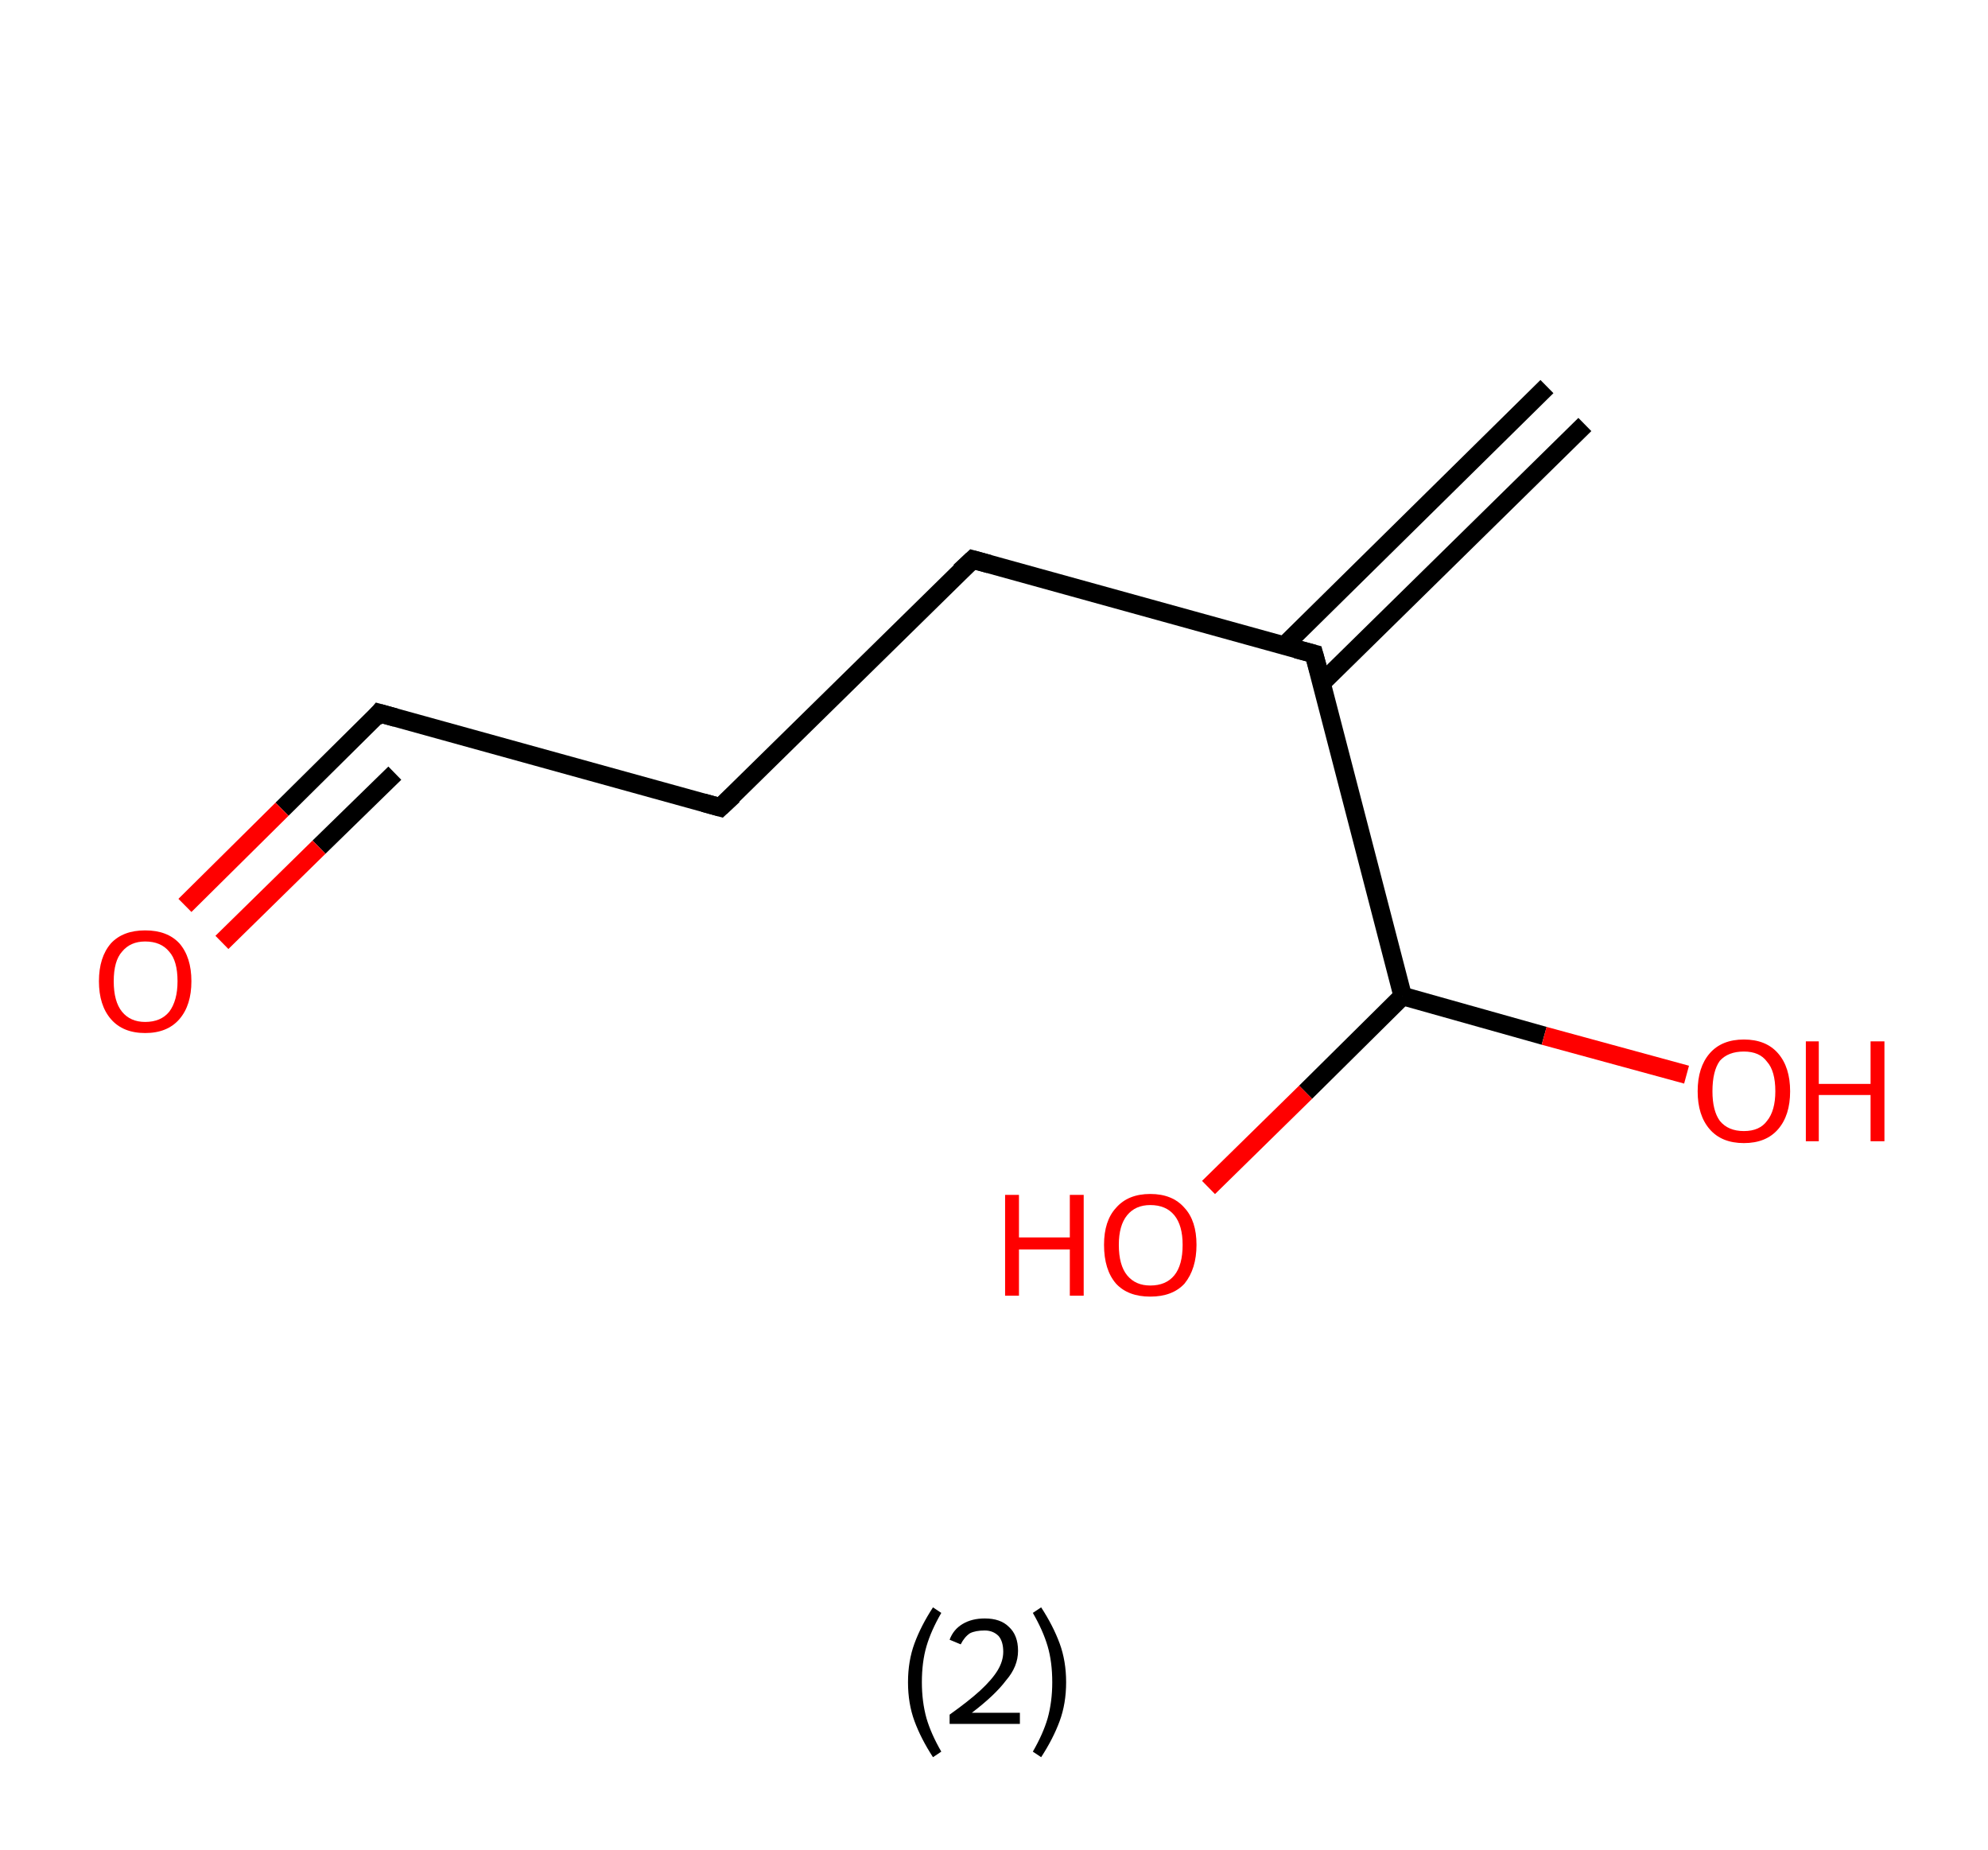 <?xml version='1.0' encoding='ASCII' standalone='yes'?>
<svg xmlns="http://www.w3.org/2000/svg" xmlns:rdkit="http://www.rdkit.org/xml" xmlns:xlink="http://www.w3.org/1999/xlink" version="1.1" baseProfile="full" xml:space="preserve" width="215px" height="200px" viewBox="0 0 215 200">
<!-- END OF HEADER -->
<rect style="opacity:1.0;fill:#FFFFFF;stroke:none" width="215.0" height="200.0" x="0.0" y="0.0"> </rect>
<path class="bond-0 atom-0 atom-1" d="M 171.4,45.9 L 142.9,73.9" style="fill:none;fill-rule:evenodd;stroke:#000000;stroke-width:2.0px;stroke-linecap:butt;stroke-linejoin:miter;stroke-opacity:1"/>
<path class="bond-0 atom-0 atom-1" d="M 167.3,41.8 L 138.9,69.8" style="fill:none;fill-rule:evenodd;stroke:#000000;stroke-width:2.0px;stroke-linecap:butt;stroke-linejoin:miter;stroke-opacity:1"/>
<path class="bond-1 atom-1 atom-2" d="M 142.1,70.7 L 105.2,60.5" style="fill:none;fill-rule:evenodd;stroke:#000000;stroke-width:2.0px;stroke-linecap:butt;stroke-linejoin:miter;stroke-opacity:1"/>
<path class="bond-2 atom-2 atom-3" d="M 105.2,60.5 L 77.9,87.3" style="fill:none;fill-rule:evenodd;stroke:#000000;stroke-width:2.0px;stroke-linecap:butt;stroke-linejoin:miter;stroke-opacity:1"/>
<path class="bond-3 atom-3 atom-4" d="M 77.9,87.3 L 41.0,77.1" style="fill:none;fill-rule:evenodd;stroke:#000000;stroke-width:2.0px;stroke-linecap:butt;stroke-linejoin:miter;stroke-opacity:1"/>
<path class="bond-4 atom-4 atom-5" d="M 41.0,77.1 L 30.5,87.5" style="fill:none;fill-rule:evenodd;stroke:#000000;stroke-width:2.0px;stroke-linecap:butt;stroke-linejoin:miter;stroke-opacity:1"/>
<path class="bond-4 atom-4 atom-5" d="M 30.5,87.5 L 20.0,97.9" style="fill:none;fill-rule:evenodd;stroke:#FF0000;stroke-width:2.0px;stroke-linecap:butt;stroke-linejoin:miter;stroke-opacity:1"/>
<path class="bond-4 atom-4 atom-5" d="M 42.7,83.6 L 34.5,91.6" style="fill:none;fill-rule:evenodd;stroke:#000000;stroke-width:2.0px;stroke-linecap:butt;stroke-linejoin:miter;stroke-opacity:1"/>
<path class="bond-4 atom-4 atom-5" d="M 34.5,91.6 L 24.0,101.9" style="fill:none;fill-rule:evenodd;stroke:#FF0000;stroke-width:2.0px;stroke-linecap:butt;stroke-linejoin:miter;stroke-opacity:1"/>
<path class="bond-5 atom-1 atom-6" d="M 142.1,70.7 L 151.7,107.7" style="fill:none;fill-rule:evenodd;stroke:#000000;stroke-width:2.0px;stroke-linecap:butt;stroke-linejoin:miter;stroke-opacity:1"/>
<path class="bond-6 atom-6 atom-7" d="M 151.7,107.7 L 141.2,118.1" style="fill:none;fill-rule:evenodd;stroke:#000000;stroke-width:2.0px;stroke-linecap:butt;stroke-linejoin:miter;stroke-opacity:1"/>
<path class="bond-6 atom-6 atom-7" d="M 141.2,118.1 L 130.7,128.4" style="fill:none;fill-rule:evenodd;stroke:#FF0000;stroke-width:2.0px;stroke-linecap:butt;stroke-linejoin:miter;stroke-opacity:1"/>
<path class="bond-7 atom-6 atom-8" d="M 151.7,107.7 L 167.0,112.0" style="fill:none;fill-rule:evenodd;stroke:#000000;stroke-width:2.0px;stroke-linecap:butt;stroke-linejoin:miter;stroke-opacity:1"/>
<path class="bond-7 atom-6 atom-8" d="M 167.0,112.0 L 182.4,116.2" style="fill:none;fill-rule:evenodd;stroke:#FF0000;stroke-width:2.0px;stroke-linecap:butt;stroke-linejoin:miter;stroke-opacity:1"/>
<path d="M 140.2,70.2 L 142.1,70.7 L 142.6,72.5" style="fill:none;stroke:#000000;stroke-width:2.0px;stroke-linecap:butt;stroke-linejoin:miter;stroke-opacity:1;"/>
<path d="M 107.0,61.0 L 105.2,60.5 L 103.8,61.8" style="fill:none;stroke:#000000;stroke-width:2.0px;stroke-linecap:butt;stroke-linejoin:miter;stroke-opacity:1;"/>
<path d="M 79.3,86.0 L 77.9,87.3 L 76.1,86.8" style="fill:none;stroke:#000000;stroke-width:2.0px;stroke-linecap:butt;stroke-linejoin:miter;stroke-opacity:1;"/>
<path d="M 42.8,77.6 L 41.0,77.1 L 40.5,77.7" style="fill:none;stroke:#000000;stroke-width:2.0px;stroke-linecap:butt;stroke-linejoin:miter;stroke-opacity:1;"/>
<path class="atom-5" d="M 10.7 106.1 Q 10.7 103.5, 12.0 102.0 Q 13.3 100.6, 15.7 100.6 Q 18.1 100.6, 19.4 102.0 Q 20.7 103.5, 20.7 106.1 Q 20.7 108.7, 19.4 110.2 Q 18.1 111.7, 15.7 111.7 Q 13.3 111.7, 12.0 110.2 Q 10.7 108.7, 10.7 106.1 M 15.7 110.5 Q 17.4 110.5, 18.3 109.4 Q 19.2 108.2, 19.2 106.1 Q 19.2 103.9, 18.3 102.9 Q 17.4 101.8, 15.7 101.8 Q 14.1 101.8, 13.2 102.9 Q 12.3 103.9, 12.3 106.1 Q 12.3 108.3, 13.2 109.4 Q 14.1 110.5, 15.7 110.5 " fill="#FF0000"/>
<path class="atom-7" d="M 108.7 129.2 L 110.2 129.2 L 110.2 133.8 L 115.7 133.8 L 115.7 129.2 L 117.2 129.2 L 117.2 140.1 L 115.7 140.1 L 115.7 135.1 L 110.2 135.1 L 110.2 140.1 L 108.7 140.1 L 108.7 129.2 " fill="#FF0000"/>
<path class="atom-7" d="M 119.4 134.6 Q 119.4 132.0, 120.7 130.6 Q 122.0 129.1, 124.4 129.1 Q 126.8 129.1, 128.1 130.6 Q 129.4 132.0, 129.4 134.6 Q 129.4 137.2, 128.1 138.8 Q 126.8 140.2, 124.4 140.2 Q 122.0 140.2, 120.7 138.8 Q 119.4 137.3, 119.4 134.6 M 124.4 139.0 Q 126.1 139.0, 127.0 137.9 Q 127.9 136.8, 127.9 134.6 Q 127.9 132.5, 127.0 131.4 Q 126.1 130.3, 124.4 130.3 Q 122.8 130.3, 121.9 131.4 Q 121.0 132.5, 121.0 134.6 Q 121.0 136.8, 121.9 137.9 Q 122.8 139.0, 124.4 139.0 " fill="#FF0000"/>
<path class="atom-8" d="M 183.6 118.0 Q 183.6 115.4, 184.9 113.9 Q 186.2 112.4, 188.6 112.4 Q 191.0 112.4, 192.3 113.9 Q 193.6 115.4, 193.6 118.0 Q 193.6 120.6, 192.3 122.1 Q 191.0 123.6, 188.6 123.6 Q 186.2 123.6, 184.9 122.1 Q 183.6 120.6, 183.6 118.0 M 188.6 122.3 Q 190.3 122.3, 191.1 121.2 Q 192.0 120.1, 192.0 118.0 Q 192.0 115.8, 191.1 114.8 Q 190.3 113.7, 188.6 113.7 Q 186.9 113.7, 186.0 114.7 Q 185.2 115.8, 185.2 118.0 Q 185.2 120.1, 186.0 121.2 Q 186.9 122.3, 188.6 122.3 " fill="#FF0000"/>
<path class="atom-8" d="M 195.3 112.6 L 196.7 112.6 L 196.7 117.2 L 202.3 117.2 L 202.3 112.6 L 203.8 112.6 L 203.8 123.4 L 202.3 123.4 L 202.3 118.4 L 196.7 118.4 L 196.7 123.4 L 195.3 123.4 L 195.3 112.6 " fill="#FF0000"/>
<path class="legend" d="M 98.2 181.9 Q 98.2 179.6, 98.9 177.7 Q 99.6 175.8, 100.9 173.8 L 101.8 174.4 Q 100.7 176.3, 100.2 178.0 Q 99.7 179.7, 99.7 181.9 Q 99.7 184.0, 100.2 185.8 Q 100.7 187.5, 101.8 189.4 L 100.9 190.0 Q 99.6 188.0, 98.9 186.1 Q 98.2 184.2, 98.2 181.9 " fill="#000000"/>
<path class="legend" d="M 102.7 177.3 Q 103.1 176.2, 104.1 175.6 Q 105.1 175.0, 106.5 175.0 Q 108.2 175.0, 109.1 175.9 Q 110.1 176.8, 110.1 178.5 Q 110.1 180.2, 108.8 181.7 Q 107.6 183.3, 105.1 185.2 L 110.3 185.2 L 110.3 186.4 L 102.7 186.4 L 102.7 185.4 Q 104.8 183.9, 106.0 182.8 Q 107.3 181.6, 107.9 180.6 Q 108.5 179.6, 108.5 178.6 Q 108.5 177.5, 108.0 176.9 Q 107.4 176.3, 106.5 176.3 Q 105.5 176.3, 104.9 176.6 Q 104.3 177.0, 103.9 177.8 L 102.7 177.3 " fill="#000000"/>
<path class="legend" d="M 115.3 181.9 Q 115.3 184.2, 114.6 186.1 Q 113.9 188.0, 112.6 190.0 L 111.7 189.4 Q 112.8 187.5, 113.3 185.8 Q 113.8 184.0, 113.8 181.9 Q 113.8 179.7, 113.3 178.0 Q 112.8 176.3, 111.7 174.4 L 112.6 173.8 Q 113.9 175.8, 114.6 177.7 Q 115.3 179.6, 115.3 181.9 " fill="#000000"/>
</svg>

